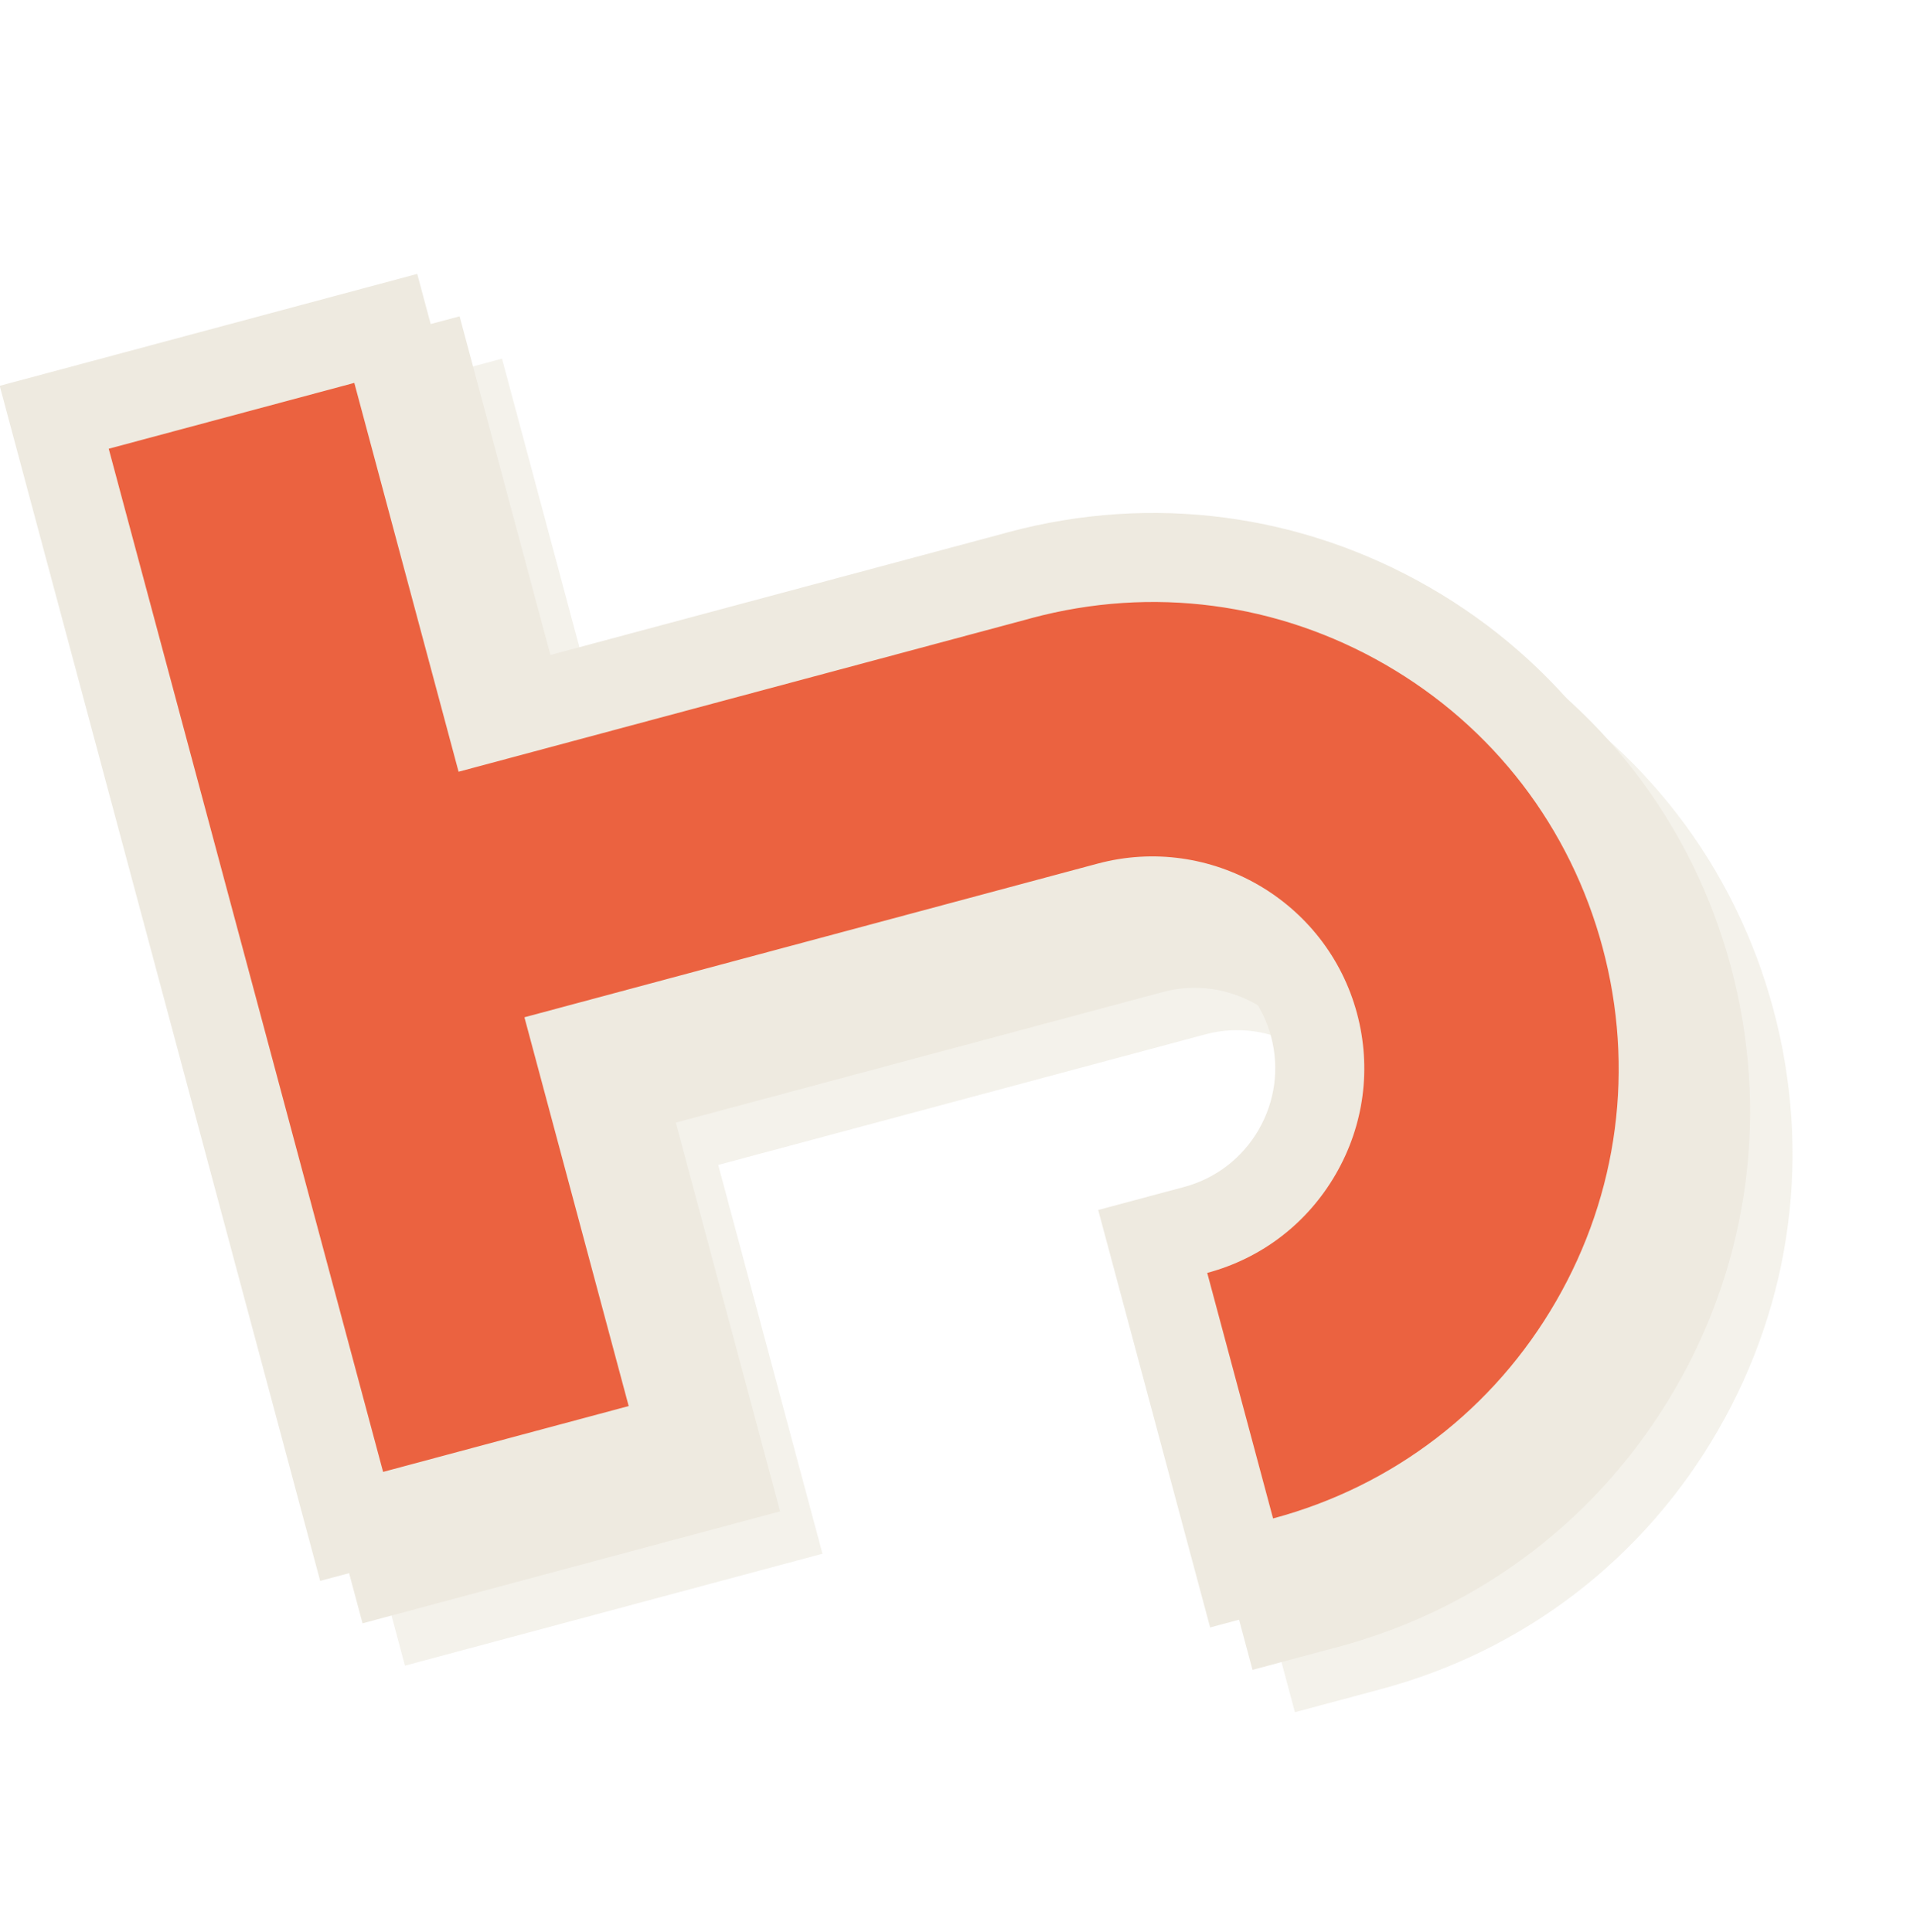 <svg xmlns="http://www.w3.org/2000/svg" xmlns:xlink="http://www.w3.org/1999/xlink" width="43.079" height="43.416" viewBox="0 0 43.079 43.416">
  <defs>
    <linearGradient id="linear-gradient" x1="0.981" y1="0.044" x2="-0.091" y2="1.255" gradientUnits="objectBoundingBox">
      <stop offset="0" stop-color="#a11e39"/>
      <stop offset="1" stop-color="#0c3a77"/>
    </linearGradient>
    <linearGradient id="linear-gradient-2" x1="0.953" y1="0.054" x2="-0.031" y2="1.061" xlink:href="#linear-gradient"/>
  </defs>
  <g id="logoTJ" transform="translate(2.449 2.449)">
    <g id="Union_2" data-name="Union 2" transform="matrix(-0.259, -0.966, 0.966, -0.259, 9.668, 38.517)" stroke-linecap="square" fill="url(#linear-gradient)">
      <path d="M3.068,26.45A10.4,10.4,0,0,1,0,19.044H5.713a4.761,4.761,0,1,0,9.522,0V5.713H6.189V0H29.995V5.713H20.948v13.24c0,.03,0,.06,0,.09A10.474,10.474,0,0,1,3.068,26.45Z" stroke="none"/>
      <path d="M 10.474 29.518 C 13.272 29.518 15.902 28.429 17.881 26.45 C 19.859 24.472 20.949 21.842 20.949 19.044 C 20.949 19.014 20.949 18.984 20.948 18.954 L 20.948 5.713 L 29.995 5.713 L 29.995 4.701538273366168e-06 L 6.189 4.701538273366168e-06 L 6.189 5.713 L 15.235 5.713 L 15.235 19.044 C 15.235 21.669 13.099 23.805 10.474 23.805 C 9.205 23.805 8.009 23.309 7.109 22.409 C 6.209 21.509 5.713 20.314 5.713 19.044 L -3.149108806610457e-06 19.044 C -3.149108806610457e-06 21.842 1.09 24.472 3.068 26.45 C 5.046 28.429 7.676 29.518 10.474 29.518 M 10.474 31.518 C 7.142 31.518 4.009 30.221 1.654 27.864 C -0.702 25.509 -2 22.376 -2 19.044 L -2 17.044 L 7.713 17.044 L 7.713 19.044 C 7.713 19.779 8.001 20.472 8.523 20.995 C 9.046 21.517 9.739 21.805 10.474 21.805 C 11.997 21.805 13.235 20.566 13.235 19.044 L 13.235 7.713 L 4.189 7.713 L 4.189 -2 L 31.995 -2 L 31.995 7.713 L 22.948 7.713 L 22.948 18.946 C 22.949 18.978 22.949 19.011 22.949 19.044 C 22.949 22.376 21.651 25.509 19.295 27.865 C 16.939 30.221 13.806 31.518 10.474 31.518 Z" stroke="none" fill="rgba(238,234,224,0.64)"/>
    </g>
    <g id="Union_3" data-name="Union 3" transform="matrix(-0.259, -0.966, 0.966, -0.259, 8.715, 37.565)" stroke-linecap="square" fill="url(#linear-gradient-2)">
      <path d="M 10.474 30.518 C 7.409 30.518 4.528 29.325 2.361 27.157 C 0.194 24.99 -1 22.109 -1 19.044 L -1 18.044 L -3.149108806610457e-06 18.044 L 5.713 18.044 L 6.713 18.044 L 6.713 19.044 C 6.713 20.047 7.105 20.991 7.816 21.702 C 8.528 22.413 9.472 22.805 10.474 22.805 C 12.548 22.805 14.235 21.118 14.235 19.044 L 14.235 6.713 L 6.189 6.713 L 5.189 6.713 L 5.189 5.713 L 5.189 4.701538273366168e-06 L 5.189 -1 L 6.189 -1 L 29.995 -1 L 30.995 -1 L 30.995 4.701538273366168e-06 L 30.995 5.713 L 30.995 6.713 L 29.995 6.713 L 21.948 6.713 L 21.948 18.949 C 21.949 18.981 21.949 19.012 21.949 19.044 C 21.949 22.109 20.755 24.99 18.588 27.157 C 16.42 29.325 13.539 30.518 10.474 30.518 Z" stroke="none"/>
      <path d="M 10.474 29.518 C 13.272 29.518 15.902 28.429 17.881 26.45 C 19.859 24.472 20.949 21.842 20.949 19.044 C 20.949 19.014 20.949 18.984 20.948 18.954 L 20.948 5.713 L 29.995 5.713 L 29.995 4.701538273366168e-06 L 6.189 4.701538273366168e-06 L 6.189 5.713 L 15.235 5.713 L 15.235 19.044 C 15.235 21.669 13.099 23.805 10.474 23.805 C 9.205 23.805 8.009 23.309 7.109 22.409 C 6.209 21.509 5.713 20.314 5.713 19.044 L -3.149108806610457e-06 19.044 C -3.149108806610457e-06 21.842 1.09 24.472 3.068 26.45 C 5.046 28.429 7.676 29.518 10.474 29.518 M 10.474 31.518 C 7.142 31.518 4.009 30.221 1.654 27.864 C -0.702 25.509 -2 22.376 -2 19.044 L -2 17.044 L 7.713 17.044 L 7.713 19.044 C 7.713 19.779 8.001 20.472 8.523 20.995 C 9.046 21.517 9.739 21.805 10.474 21.805 C 11.997 21.805 13.235 20.566 13.235 19.044 L 13.235 7.713 L 4.189 7.713 L 4.189 -2 L 31.995 -2 L 31.995 7.713 L 22.948 7.713 L 22.948 18.946 C 22.949 18.978 22.949 19.011 22.949 19.044 C 22.949 22.376 21.651 25.509 19.295 27.865 C 16.939 30.221 13.806 31.518 10.474 31.518 Z" stroke="none" fill="#eeeae0"/>
    </g>
    <g id="Union_4" data-name="Union 4" transform="matrix(-0.259, -0.966, 0.966, -0.259, 7.763, 36.612)" fill="#eb6240" stroke-linecap="square">
      <path d="M 10.474 30.518 C 7.409 30.518 4.528 29.325 2.361 27.157 C 0.194 24.99 -1 22.109 -1 19.044 L -1 18.044 L -3.149108806610457e-06 18.044 L 5.713 18.044 L 6.713 18.044 L 6.713 19.044 C 6.713 20.047 7.105 20.991 7.816 21.702 C 8.528 22.413 9.472 22.805 10.474 22.805 C 12.548 22.805 14.235 21.118 14.235 19.044 L 14.235 6.713 L 6.189 6.713 L 5.189 6.713 L 5.189 5.713 L 5.189 4.701538273366168e-06 L 5.189 -1 L 6.189 -1 L 29.995 -1 L 30.995 -1 L 30.995 4.701538273366168e-06 L 30.995 5.713 L 30.995 6.713 L 29.995 6.713 L 21.948 6.713 L 21.948 18.949 C 21.949 18.981 21.949 19.012 21.949 19.044 C 21.949 22.109 20.755 24.99 18.588 27.157 C 16.42 29.325 13.539 30.518 10.474 30.518 Z" stroke="none"/>
      <path d="M 10.474 29.518 C 13.272 29.518 15.902 28.429 17.881 26.45 C 19.859 24.472 20.949 21.842 20.949 19.044 C 20.949 19.014 20.949 18.984 20.948 18.954 L 20.948 5.713 L 29.995 5.713 L 29.995 4.701538273366168e-06 L 6.189 4.701538273366168e-06 L 6.189 5.713 L 15.235 5.713 L 15.235 19.044 C 15.235 21.669 13.099 23.805 10.474 23.805 C 9.205 23.805 8.009 23.309 7.109 22.409 C 6.209 21.509 5.713 20.314 5.713 19.044 L -3.149108806610457e-06 19.044 C -3.149108806610457e-06 21.842 1.09 24.472 3.068 26.45 C 5.046 28.429 7.676 29.518 10.474 29.518 M 10.474 31.518 C 7.142 31.518 4.009 30.221 1.654 27.864 C -0.702 25.509 -2 22.376 -2 19.044 L -2 17.044 L 7.713 17.044 L 7.713 19.044 C 7.713 19.779 8.001 20.472 8.523 20.995 C 9.046 21.517 9.739 21.805 10.474 21.805 C 11.997 21.805 13.235 20.566 13.235 19.044 L 13.235 7.713 L 4.189 7.713 L 4.189 -2 L 31.995 -2 L 31.995 7.713 L 22.948 7.713 L 22.948 18.946 C 22.949 18.978 22.949 19.011 22.949 19.044 C 22.949 22.376 21.651 25.509 19.295 27.865 C 16.939 30.221 13.806 31.518 10.474 31.518 Z" stroke="none" fill="#eeeae0"/>
    </g>
  </g>
</svg>

